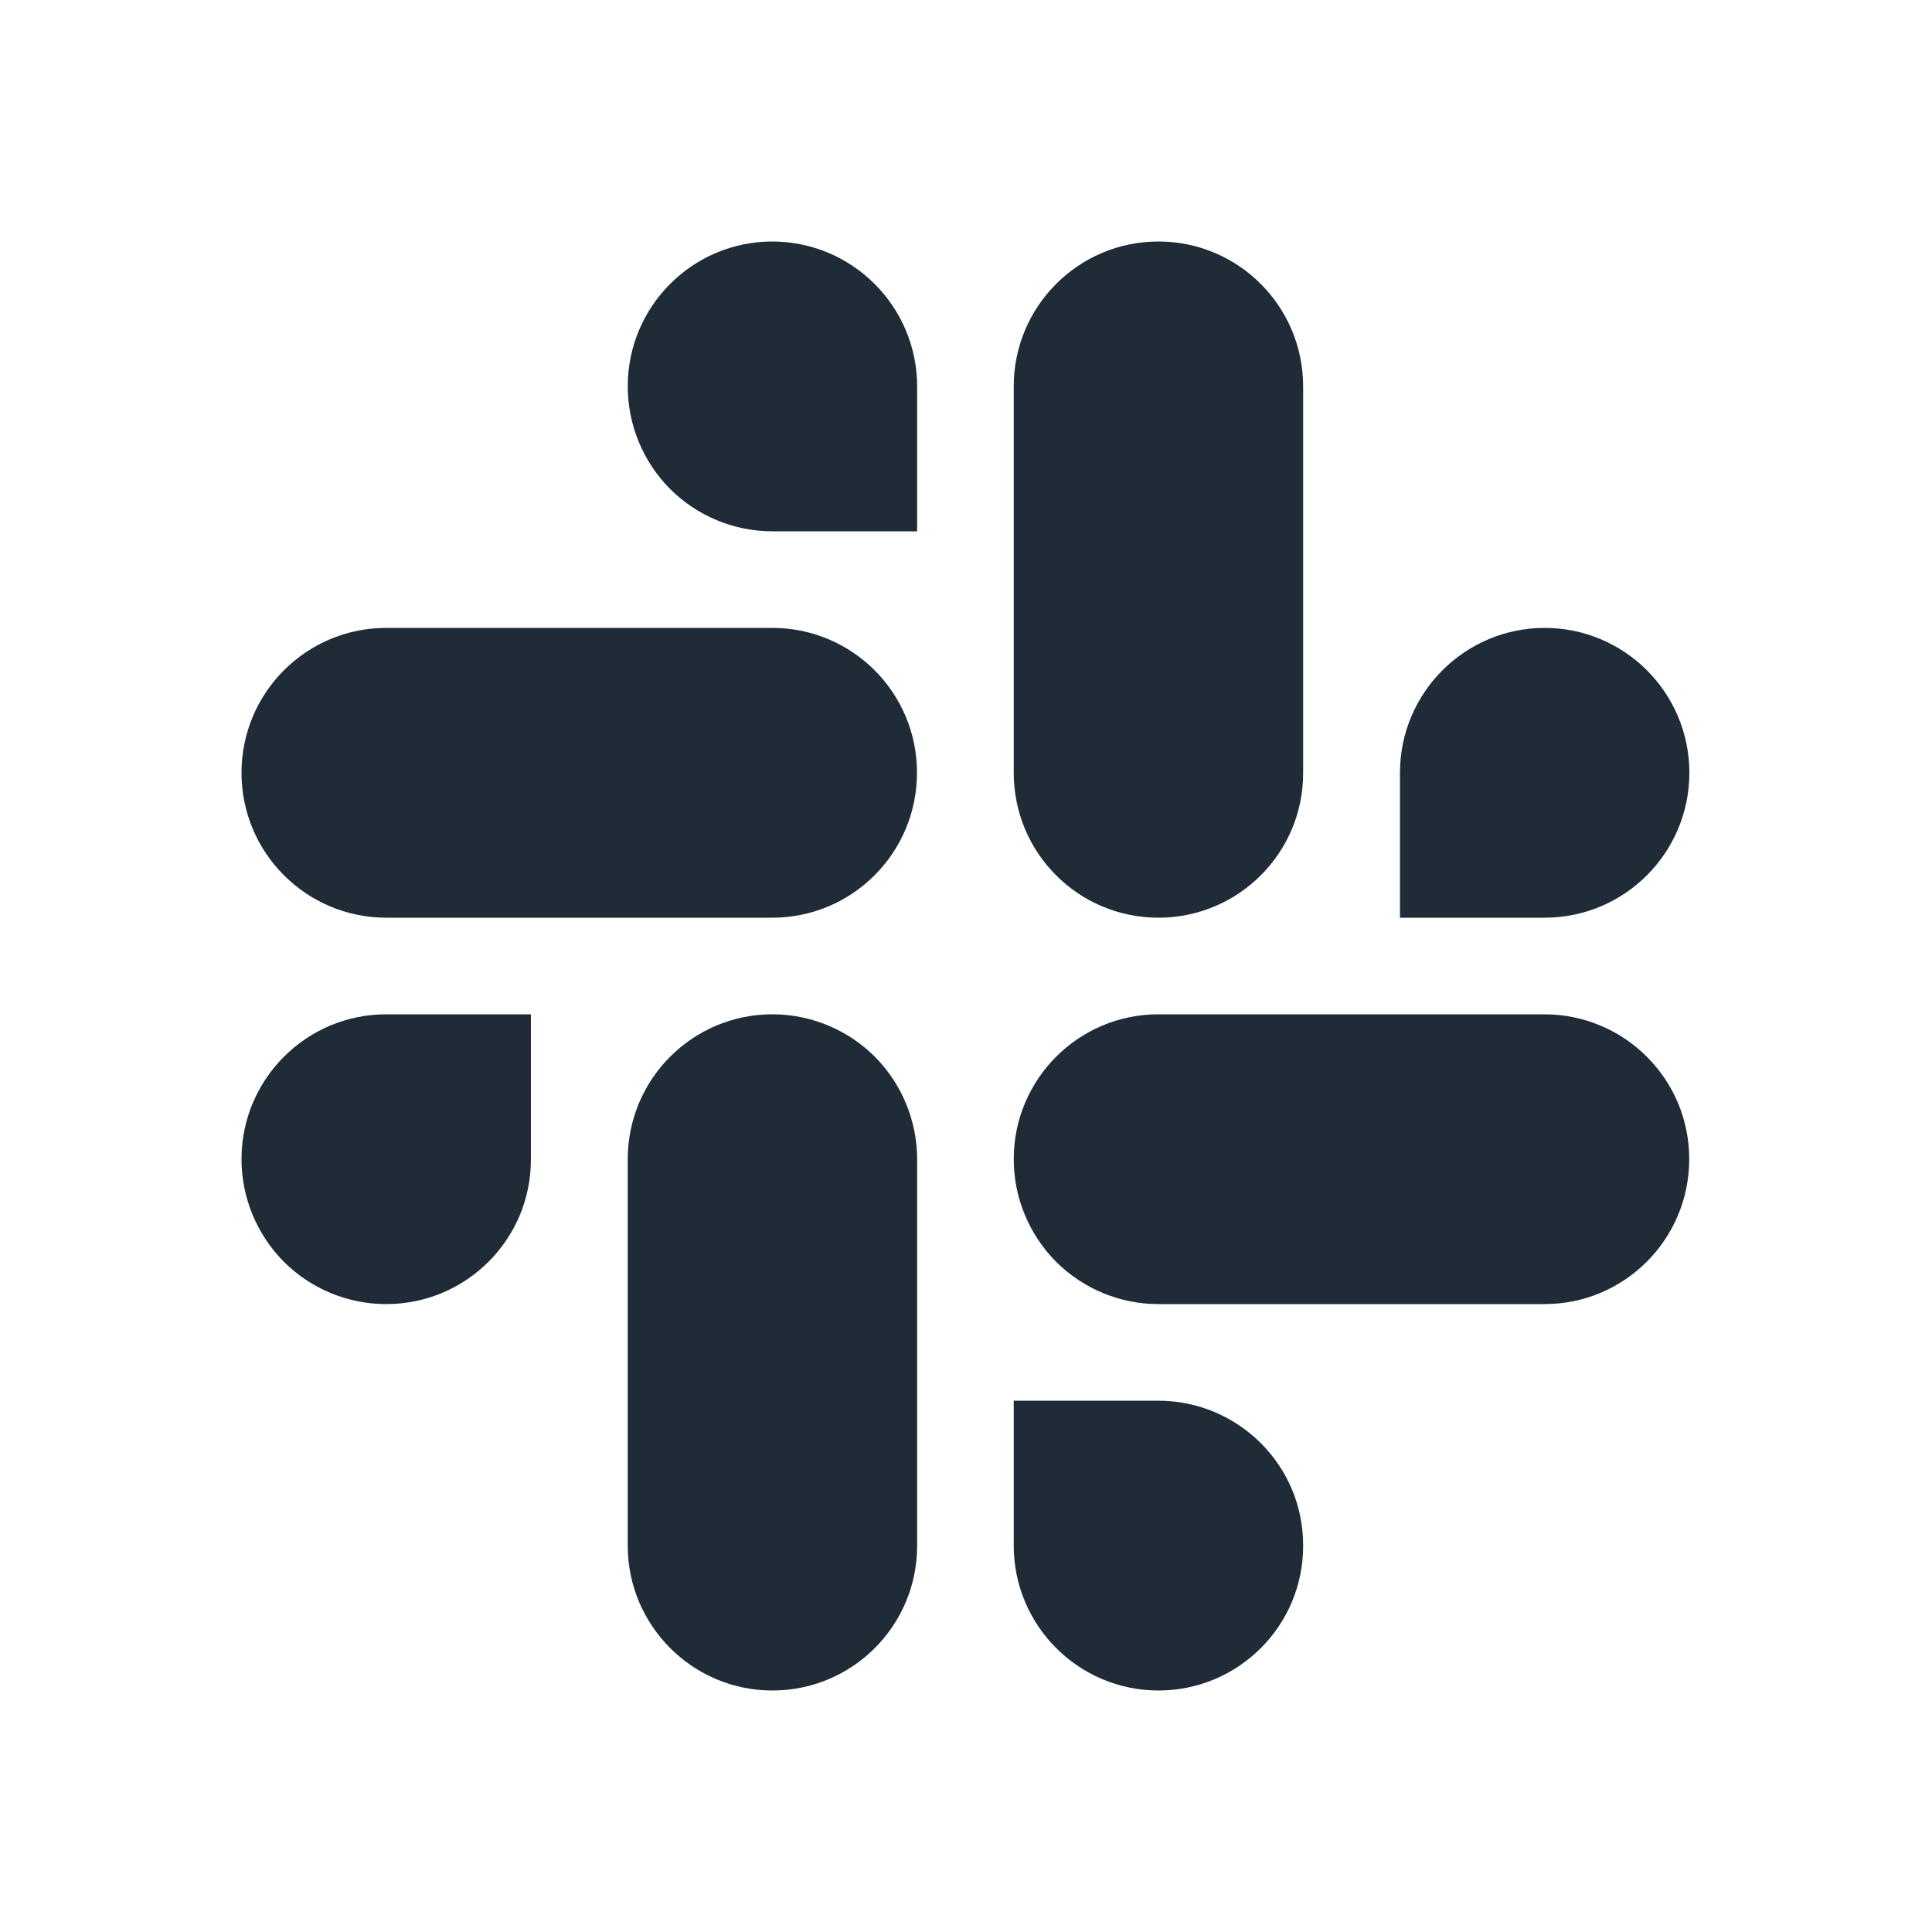 <svg width="24" height="24" viewBox="0 0 24 24" fill="none" xmlns="http://www.w3.org/2000/svg">
<path d="M9.595 3C8.602 3 7.798 3.806 7.798 4.8C7.798 5.276 7.987 5.735 8.323 6.073C8.66 6.41 9.117 6.6 9.595 6.6H11.393V4.8C11.393 3.809 10.589 3.002 9.595 3ZM9.595 7.8H4.798C3.804 7.8 3 8.606 3 9.6C3 10.594 3.806 11.4 4.798 11.4H9.593C10.587 11.4 11.391 10.594 11.391 9.6C11.393 8.606 10.587 7.8 9.595 7.8ZM14.391 11.4C15.384 11.4 16.191 10.594 16.188 9.6V4.8C16.188 3.806 15.384 3 14.391 3C13.397 3 12.593 3.806 12.593 4.8V9.6C12.593 10.596 13.397 11.4 14.391 11.4ZM20.986 9.6C20.986 8.606 20.18 7.8 19.188 7.8C18.197 7.8 17.391 8.606 17.391 9.6V11.4H19.188C20.18 11.4 20.986 10.594 20.986 9.6ZM19.186 12.6H14.391C13.397 12.6 12.593 13.406 12.593 14.4C12.593 14.876 12.783 15.335 13.118 15.673C13.456 16.01 13.912 16.2 14.391 16.2H19.186C20.18 16.2 20.984 15.394 20.984 14.4C20.986 13.406 20.18 12.602 19.186 12.6ZM14.391 17.4H12.593V19.2C12.593 20.194 13.399 21 14.391 21C15.384 21 16.191 20.194 16.188 19.2C16.191 18.206 15.384 17.402 14.391 17.4ZM9.595 12.6C8.602 12.6 7.798 13.406 7.798 14.4V19.2C7.798 20.194 8.604 21 9.595 21C10.589 21 11.395 20.194 11.393 19.2V14.4C11.393 13.924 11.203 13.465 10.868 13.127C10.53 12.79 10.071 12.6 9.595 12.6ZM3 14.4C3 14.876 3.19 15.335 3.525 15.673C3.862 16.01 4.32 16.2 4.798 16.2C5.791 16.2 6.598 15.394 6.595 14.4V12.6H4.798C3.806 12.6 3 13.406 3 14.4Z" fill="#1F2B37"/>
</svg>
